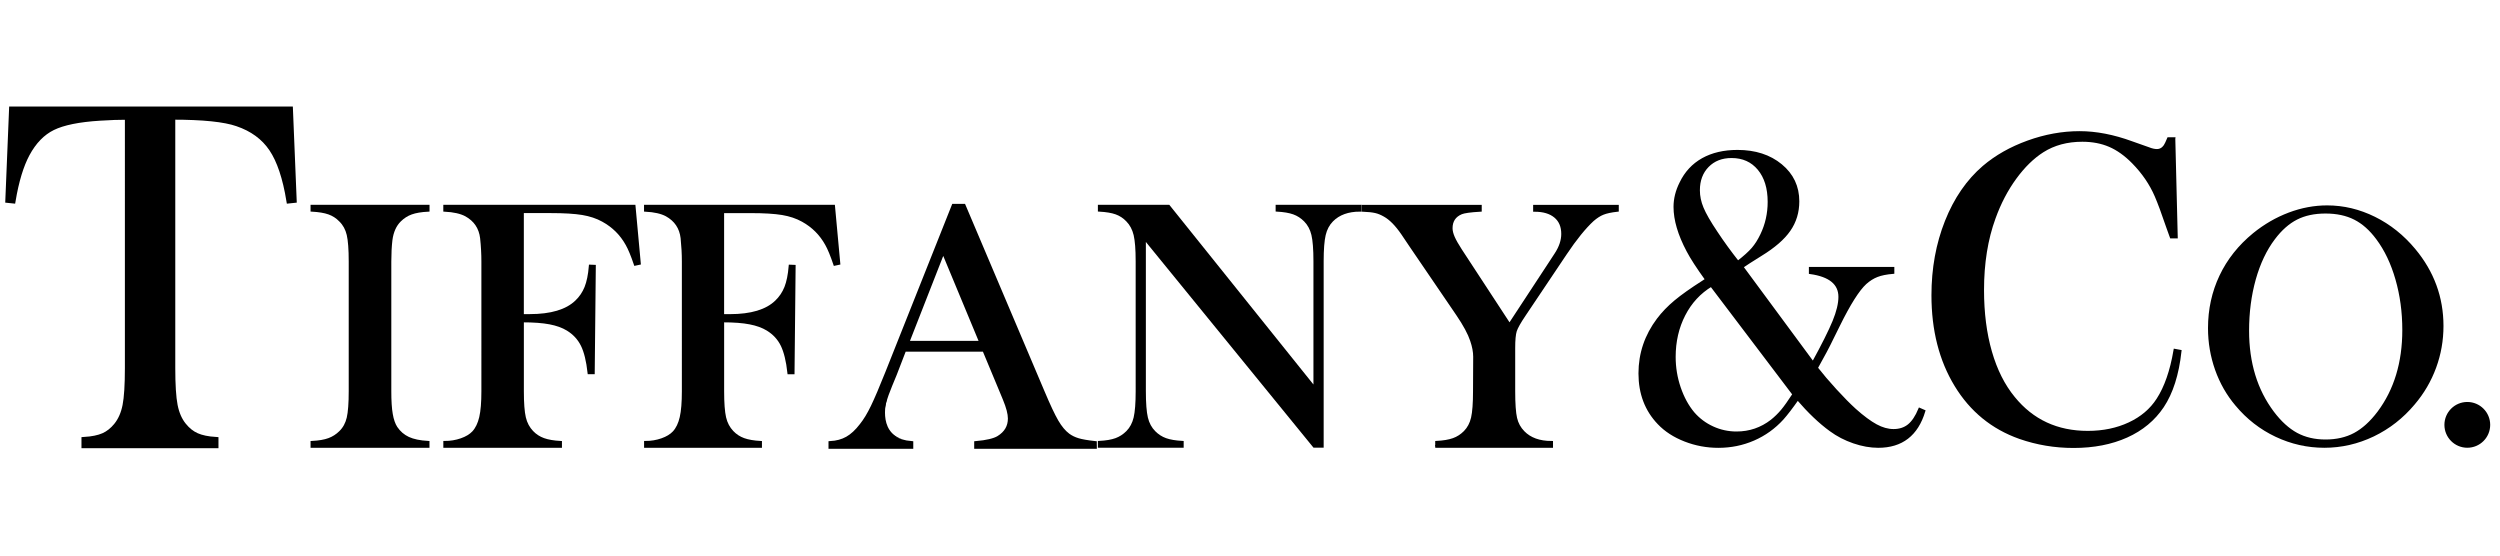<?xml version="1.0" encoding="utf-8"?>
<!-- Generator: Adobe Illustrator 25.3.1, SVG Export Plug-In . SVG Version: 6.00 Build 0)  -->
<svg version="1.1" id="Layer_1" xmlns="http://www.w3.org/2000/svg" xmlns:xlink="http://www.w3.org/1999/xlink" x="0px" y="0px"
	 viewBox="0 0 900 200" style="enable-background:new 0 0 900 200;" xml:space="preserve">
<style type="text/css">
	.st0{stroke:#000000;stroke-width:2;stroke-miterlimit:10;}
	.st1{stroke:#000000;stroke-miterlimit:10;}
	.st2{stroke:#000000;stroke-width:1.3;stroke-miterlimit:10;}
	.st3{stroke:#000000;stroke-width:1.2;stroke-miterlimit:10;}
</style>
<g>
	<path class="st0" d="M45.95,42.1c-3.11,0-6.44,0.12-10,0.35c-7.61,0.47-13.27,1.63-17,3.46c-3.73,1.83-6.8,5-9.22,9.48
		c-2.22,4.14-3.92,9.75-5.11,16.84l-1.7-0.18l1.34-32.71h100.2l1.34,32.71l-1.7,0.18c-1.34-8.21-3.42-14.44-6.26-18.66
		s-6.98-7.25-12.41-9.09c-4.59-1.6-12.37-2.4-23.33-2.4v90.43c0,6.02,0.28,10.5,0.85,13.43s1.62,5.34,3.15,7.22
		c1.38,1.72,2.95,2.96,4.7,3.73c1.75,0.77,4.03,1.24,6.85,1.42v2.04H30.33v-2.04c2.87-0.18,5.17-0.65,6.93-1.42
		c1.75-0.77,3.32-2.01,4.7-3.73c1.53-1.89,2.58-4.29,3.15-7.18c0.57-2.9,0.85-7.38,0.85-13.48V42.1H45.95z"/>
	<path class="st1" d="M154.13,74.24v1.46c-2.49,0.13-4.5,0.46-6.06,1.02c-1.55,0.55-2.93,1.44-4.16,2.66
		c-1.7,1.69-2.75,4.03-3.14,7.04c-0.26,2.24-0.4,4.81-0.4,7.73v46.67c0,3.51,0.17,6.27,0.53,8.29c0.34,2.03,0.91,3.65,1.7,4.87
		c1.14,1.69,2.6,2.94,4.38,3.77s4.17,1.32,7.13,1.49v1.46H112.3v-1.46c2.53-0.13,4.57-0.47,6.12-1.05c1.55-0.57,2.91-1.45,4.09-2.62
		c1.4-1.36,2.33-3.07,2.81-5.13c0.48-2.07,0.72-5.28,0.72-9.63V94.13c0-4.35-0.24-7.56-0.72-9.63c-0.48-2.07-1.42-3.78-2.81-5.13
		c-1.18-1.23-2.56-2.11-4.12-2.66c-1.57-0.55-3.6-0.88-6.09-1.02v-1.46H154.13z"/>
	<path class="st1" d="M188.09,115.54v25.27c0,4.31,0.24,7.49,0.72,9.53c0.48,2.05,1.4,3.77,2.74,5.17c1.17,1.23,2.56,2.12,4.15,2.69
		c1.59,0.57,3.62,0.91,6.1,1.05v1.46h-41.7v-1.46c2.08,0,4.07-0.33,5.94-0.98c1.87-0.65,3.33-1.53,4.37-2.63
		c1.21-1.31,2.08-3.11,2.61-5.39c0.53-2.28,0.78-5.43,0.78-9.44V94.13c0-2.7-0.15-5.51-0.46-8.42c-0.44-3.72-2.31-6.48-5.61-8.3
		c-1.83-0.97-4.37-1.54-7.64-1.71v-1.46h68.2l1.89,20.58l-1.5,0.32c-1.09-3.21-2.08-5.62-3-7.22c-2.04-3.67-4.92-6.52-8.62-8.55
		c-2.13-1.19-4.59-2-7.38-2.47c-2.78-0.46-6.62-0.69-11.48-0.69h-10.12v37.37h2.61c7.7,0,13.29-1.67,16.77-5
		c1.52-1.44,2.67-3.14,3.46-5.1c0.78-1.96,1.31-4.53,1.57-7.7l1.5,0.06l-0.39,38.38h-1.57c-0.48-4.31-1.29-7.63-2.45-9.97
		s-2.9-4.23-5.25-5.67c-1.74-1.06-3.88-1.83-6.42-2.31C195.37,115.78,192.09,115.54,188.09,115.54z"/>
	<path class="st1" d="M260.19,115.54v25.27c0,4.31,0.24,7.49,0.71,9.53c0.47,2.05,1.39,3.77,2.72,5.17
		c1.17,1.23,2.54,2.12,4.12,2.69c1.58,0.57,3.6,0.91,6.06,1.05v1.46h-41.43v-1.46c2.07,0,4.04-0.33,5.9-0.98
		c1.86-0.65,3.31-1.53,4.34-2.63c1.21-1.31,2.07-3.11,2.59-5.39c0.52-2.28,0.77-5.43,0.77-9.44V94.13c0-2.7-0.15-5.51-0.45-8.42
		c-0.43-3.72-2.29-6.48-5.58-8.3c-1.82-0.97-4.34-1.54-7.59-1.71v-1.46h67.75L302,94.83l-1.49,0.32c-1.09-3.21-2.07-5.62-2.98-7.22
		c-2.03-3.67-4.88-6.52-8.56-8.55c-2.12-1.19-4.56-2-7.33-2.47c-2.76-0.46-6.57-0.69-11.41-0.69h-10.05v37.37h2.59
		c7.65,0,13.21-1.67,16.66-5c1.51-1.44,2.65-3.14,3.44-5.1c0.77-1.96,1.3-4.53,1.56-7.7l1.49,0.06l-0.39,38.38h-1.56
		c-0.47-4.31-1.29-7.63-2.43-9.97s-2.88-4.23-5.22-5.67c-1.73-1.06-3.86-1.83-6.38-2.31C267.43,115.78,264.17,115.54,260.19,115.54z
		"/>
	<path class="st2" d="M394.21,160.91h-42.85v-1.46c3.87-0.34,6.56-0.98,8.09-1.91c2.7-1.66,4.04-3.95,4.04-6.88
		c0-1.74-0.61-4.07-1.83-7l-1.11-2.68l-6.26-15.02h-28.7l-3.39,8.79l-1.63,3.95c-1.96,4.67-2.93,8.33-2.93,11.01
		c0,1.57,0.35,3.03,1.07,4.39c0.72,1.36,1.69,2.46,2.9,3.31c1.7,1.15,3.87,1.83,6.52,2.04v1.46h-29.22v-1.46
		c2.31-0.13,4.33-0.68,6.07-1.66s3.44-2.55,5.09-4.71c1.4-1.74,2.75-3.98,4.07-6.72c1.32-2.74,3.07-6.84,5.25-12.31l23.87-60.02
		h3.72l28.37,66.89c2.13,5.05,3.82,8.66,5.09,10.82c1.26,2.16,2.63,3.8,4.1,4.9c1.04,0.77,2.23,1.34,3.59,1.75
		c1.34,0.4,3.37,0.76,6.07,1.05v1.45H394.21z M353.25,123.36l-13.7-32.97l-12.91,32.97H353.25z"/>
	<path class="st1" d="M412.01,85.7v55.09c0,4.35,0.25,7.56,0.74,9.63c0.49,2.07,1.42,3.78,2.75,5.13c1.21,1.23,2.58,2.11,4.12,2.66
		c1.54,0.55,3.54,0.88,6,1.02v1.46h-29.89v-1.46c2.46-0.13,4.46-0.46,6-1.02s2.9-1.44,4.12-2.66c1.34-1.36,2.26-3.08,2.75-5.17
		c0.49-2.09,0.74-5.29,0.74-9.6V94.06c0-4.26-0.25-7.44-0.74-9.53c-0.5-2.09-1.42-3.81-2.75-5.17c-1.17-1.23-2.52-2.11-4.05-2.66
		c-1.54-0.55-3.56-0.88-6.06-1.02v-1.46h24.96l52.64,65.62V94.12c0-4.35-0.25-7.56-0.74-9.63c-0.49-2.07-1.42-3.78-2.75-5.13
		c-1.22-1.23-2.58-2.11-4.12-2.66s-3.54-0.88-6-1.02v-1.46h29.89v1.46c-4.32,0-7.7,1.23-10.11,3.67c-1.34,1.36-2.26,3.08-2.75,5.17
		c-0.49,2.09-0.74,5.27-0.74,9.53v66.62h-2.91L412.01,85.7z"/>
	<path class="st1" d="M517.18,160.69v-1.46c2.46-0.13,4.47-0.46,6.03-1.02c1.56-0.55,2.93-1.44,4.15-2.66
		c1.34-1.36,2.25-3.07,2.72-5.13c0.47-2.07,0.71-5.28,0.71-9.63l0.06-12.35c0-1.77-0.37-3.74-1.11-5.89
		c-0.82-2.49-2.5-5.62-5.06-9.38L507.9,88.55l-2.98-4.43c-2.2-3.21-4.36-5.41-6.48-6.58c-1.09-0.63-2.16-1.08-3.25-1.33
		c-1.09-0.25-2.59-0.42-4.54-0.5v-1.46h42.27v1.46c-3.59,0.21-5.88,0.53-6.87,0.95c-2.42,1.02-3.63,2.85-3.63,5.51
		c0,0.97,0.27,2.07,0.81,3.3c0.54,1.23,1.42,2.76,2.62,4.62l17.57,26.85l15.04-22.92l1.69-2.59c1.6-2.45,2.4-4.85,2.4-7.22
		c0-2.7-0.88-4.79-2.66-6.27c-1.77-1.48-4.26-2.22-7.46-2.22v-1.46h29.83v1.46c-2.25,0.25-3.98,0.62-5.19,1.11
		c-1.21,0.48-2.44,1.28-3.7,2.37c-2.93,2.7-6.2,6.73-9.79,12.1l-14.78,22.04c-1.77,2.62-2.85,4.54-3.25,5.76
		c-0.39,1.23-0.58,3.3-0.58,6.21v15.52c0,4.51,0.23,7.76,0.68,9.72s1.37,3.64,2.75,5.04c2.38,2.45,5.77,3.67,10.18,3.67v1.46h-41.42
		V160.69z"/>
	<path class="st1" d="M627.09,96.06l25.6,34.67c3.57-6.51,6.07-11.51,7.5-14.98c1.43-3.48,2.14-6.44,2.14-8.87
		c0-4.82-3.55-7.73-10.63-8.72v-1.57h29.76v1.5c-2.35,0.2-4.26,0.58-5.74,1.16c-1.48,0.57-2.88,1.46-4.21,2.65
		c-2.6,2.39-5.81,7.47-9.64,15.25l-2.37,4.78c-1.28,2.69-3.14,6.2-5.58,10.53c1.94,2.49,4.22,5.17,6.84,8.03
		c2.62,2.86,4.95,5.22,6.99,7.07c2.9,2.59,5.45,4.47,7.61,5.64c2.16,1.17,4.27,1.76,6.31,1.76c2.19,0,4.03-0.6,5.51-1.79
		c1.48-1.2,2.78-3.14,3.9-5.83l1.53,0.67c-2.55,8.47-8.03,12.7-16.45,12.7c-2.8,0-5.74-0.52-8.8-1.57
		c-3.07-1.05-5.84-2.49-8.34-4.33c-3.83-2.78-7.78-6.55-11.86-11.29c-2.24,3.19-4.08,5.58-5.51,7.18
		c-2.96,3.24-6.42,5.72-10.38,7.44c-3.96,1.72-8.18,2.58-12.67,2.58c-4.13,0-8.13-0.74-11.98-2.24c-3.85-1.5-7-3.54-9.46-6.13
		c-4.54-4.73-6.81-10.7-6.81-17.93c0-7.13,2.19-13.6,6.57-19.43c1.73-2.29,3.81-4.44,6.23-6.46c2.42-2.02,5.75-4.37,9.98-7.07
		l1.23-0.82c-3.17-4.38-5.41-7.85-6.73-10.38c-3.12-5.88-4.66-11.14-4.66-15.77c0-2.88,0.71-5.75,2.14-8.59
		c1.79-3.74,4.42-6.57,7.89-8.52c3.48-1.94,7.64-2.91,12.49-2.91c6.33,0,11.55,1.68,15.63,5.05c4.09,3.37,6.13,7.69,6.13,12.96
		c0,3.89-1.05,7.34-3.15,10.35c-2.09,3.02-5.5,5.97-10.2,8.85C630.59,93.74,628.31,95.21,627.09,96.06z M616.05,102.7
		c-4.21,2.54-7.48,6.08-9.81,10.61c-2.33,4.53-3.5,9.59-3.5,15.17c0,3.84,0.61,7.55,1.84,11.14c1.23,3.59,2.88,6.62,4.97,9.12
		c1.94,2.24,4.27,3.99,6.99,5.23c2.72,1.25,5.6,1.87,8.6,1.87c4.74,0,8.97-1.45,12.69-4.33c1.38-1.1,2.62-2.32,3.75-3.66
		c1.13-1.35,2.52-3.32,4.2-5.9L616.05,102.7z M625.63,94.41c2.39-1.84,4.18-3.46,5.39-4.85c1.2-1.4,2.25-3.07,3.17-5
		c1.78-3.69,2.67-7.65,2.67-11.88c0-4.98-1.22-8.94-3.66-11.88c-2.44-2.93-5.72-4.41-9.84-4.41c-3.56,0-6.43,1.13-8.62,3.37
		c-2.19,2.24-3.28,5.16-3.28,8.74c0,2.14,0.44,4.28,1.34,6.42c0.88,2.14,2.57,5.09,5.07,8.81
		C620.24,87.32,622.84,90.88,625.63,94.41z"/>
	<path class="st3" d="M782.51,50.05l0.87,35.18h-1.68c-0.54-1.52-0.95-2.67-1.25-3.47c-1.71-5.04-3.1-8.78-4.17-11.26
		c-1.9-4.4-4.65-8.44-8.27-12.12c-2.73-2.78-5.56-4.8-8.48-6.06c-2.92-1.26-6.22-1.89-9.88-1.89c-5.52,0-10.29,1.29-14.34,3.86
		c-3.56,2.26-6.87,5.5-9.95,9.72c-3.08,4.22-5.59,9.03-7.54,14.44c-2.78,7.61-4.17,16.26-4.17,25.97c0,8.24,0.95,15.66,2.85,22.27
		c1.9,6.61,4.68,12.14,8.34,16.6c6.73,8.29,15.66,12.43,26.77,12.43c5.56,0,10.56-1.04,14.99-3.11c4.44-2.07,7.88-4.99,10.31-8.77
		c2.82-4.35,4.87-10.23,6.14-17.63l1.68,0.31c-0.92,8.29-3.03,14.87-6.29,19.75c-3.13,4.67-7.43,8.24-12.91,10.7
		c-5.49,2.46-11.84,3.7-19.05,3.7c-6.73,0-13.17-1.08-19.32-3.23c-9.81-3.47-17.47-9.72-22.97-18.76
		c-5.52-9.05-8.27-19.85-8.27-32.38c0-9.6,1.61-18.45,4.83-26.56c3.22-8.1,7.71-14.62,13.46-19.56c4.44-3.78,9.74-6.78,15.91-9.01
		c6.17-2.23,12.35-3.35,18.54-3.35c5.9,0,12.15,1.21,18.73,3.62l6,2.12c1.17,0.47,2.19,0.7,3.08,0.7c1.22,0,2.22-0.55,2.99-1.65
		c0.34-0.52,0.75-1.39,1.25-2.59h1.79V50.05z"/>
	<path class="st1" d="M795.38,118.14c0-6.74,1.37-12.98,4.1-18.74c2.73-5.76,6.72-10.78,11.97-15.08c3.91-3.17,8.13-5.61,12.65-7.32
		c4.52-1.71,9.08-2.56,13.68-2.56c5.85,0,11.51,1.36,16.98,4.06c5.47,2.71,10.26,6.53,14.36,11.47
		c6.68,8.02,10.03,17.16,10.03,27.39c0,5.14-0.87,10.09-2.62,14.86c-1.75,4.77-4.29,9.13-7.64,13.07
		c-4.1,4.89-8.95,8.68-14.56,11.38c-5.61,2.68-11.47,4.03-17.58,4.03c-6.04,0-11.82-1.31-17.33-3.91
		c-5.51-2.6-10.26-6.3-14.25-11.08c-3.16-3.73-5.58-7.97-7.27-12.73C796.23,128.22,795.38,123.28,795.38,118.14z M809.17,119.04
		c0,11.64,3,21.45,9,29.44c2.69,3.57,5.56,6.17,8.57,7.8c3.03,1.63,6.5,2.44,10.45,2.44c3.99,0,7.5-0.8,10.51-2.41
		s5.9-4.21,8.63-7.83c6-8.02,9-17.92,9-29.67c0-6.46-0.82-12.57-2.48-18.33c-1.65-5.76-3.98-10.64-6.98-14.65
		c-2.43-3.29-5.14-5.69-8.12-7.2s-6.5-2.26-10.57-2.26c-4.03,0-7.52,0.74-10.45,2.23c-2.94,1.49-5.67,3.89-8.18,7.23
		c-3,3.97-5.32,8.84-6.95,14.62C809.98,106.22,809.17,112.42,809.17,119.04z"/>
	<circle class="st1" cx="888.23" cy="152.95" r="7.74"/>
</g>
<path d="M319.33,143.39c0,0-3.78,12.07,5.87,14.87C325.2,158.26,310.07,155.07,319.33,143.39z"/>
</svg>
